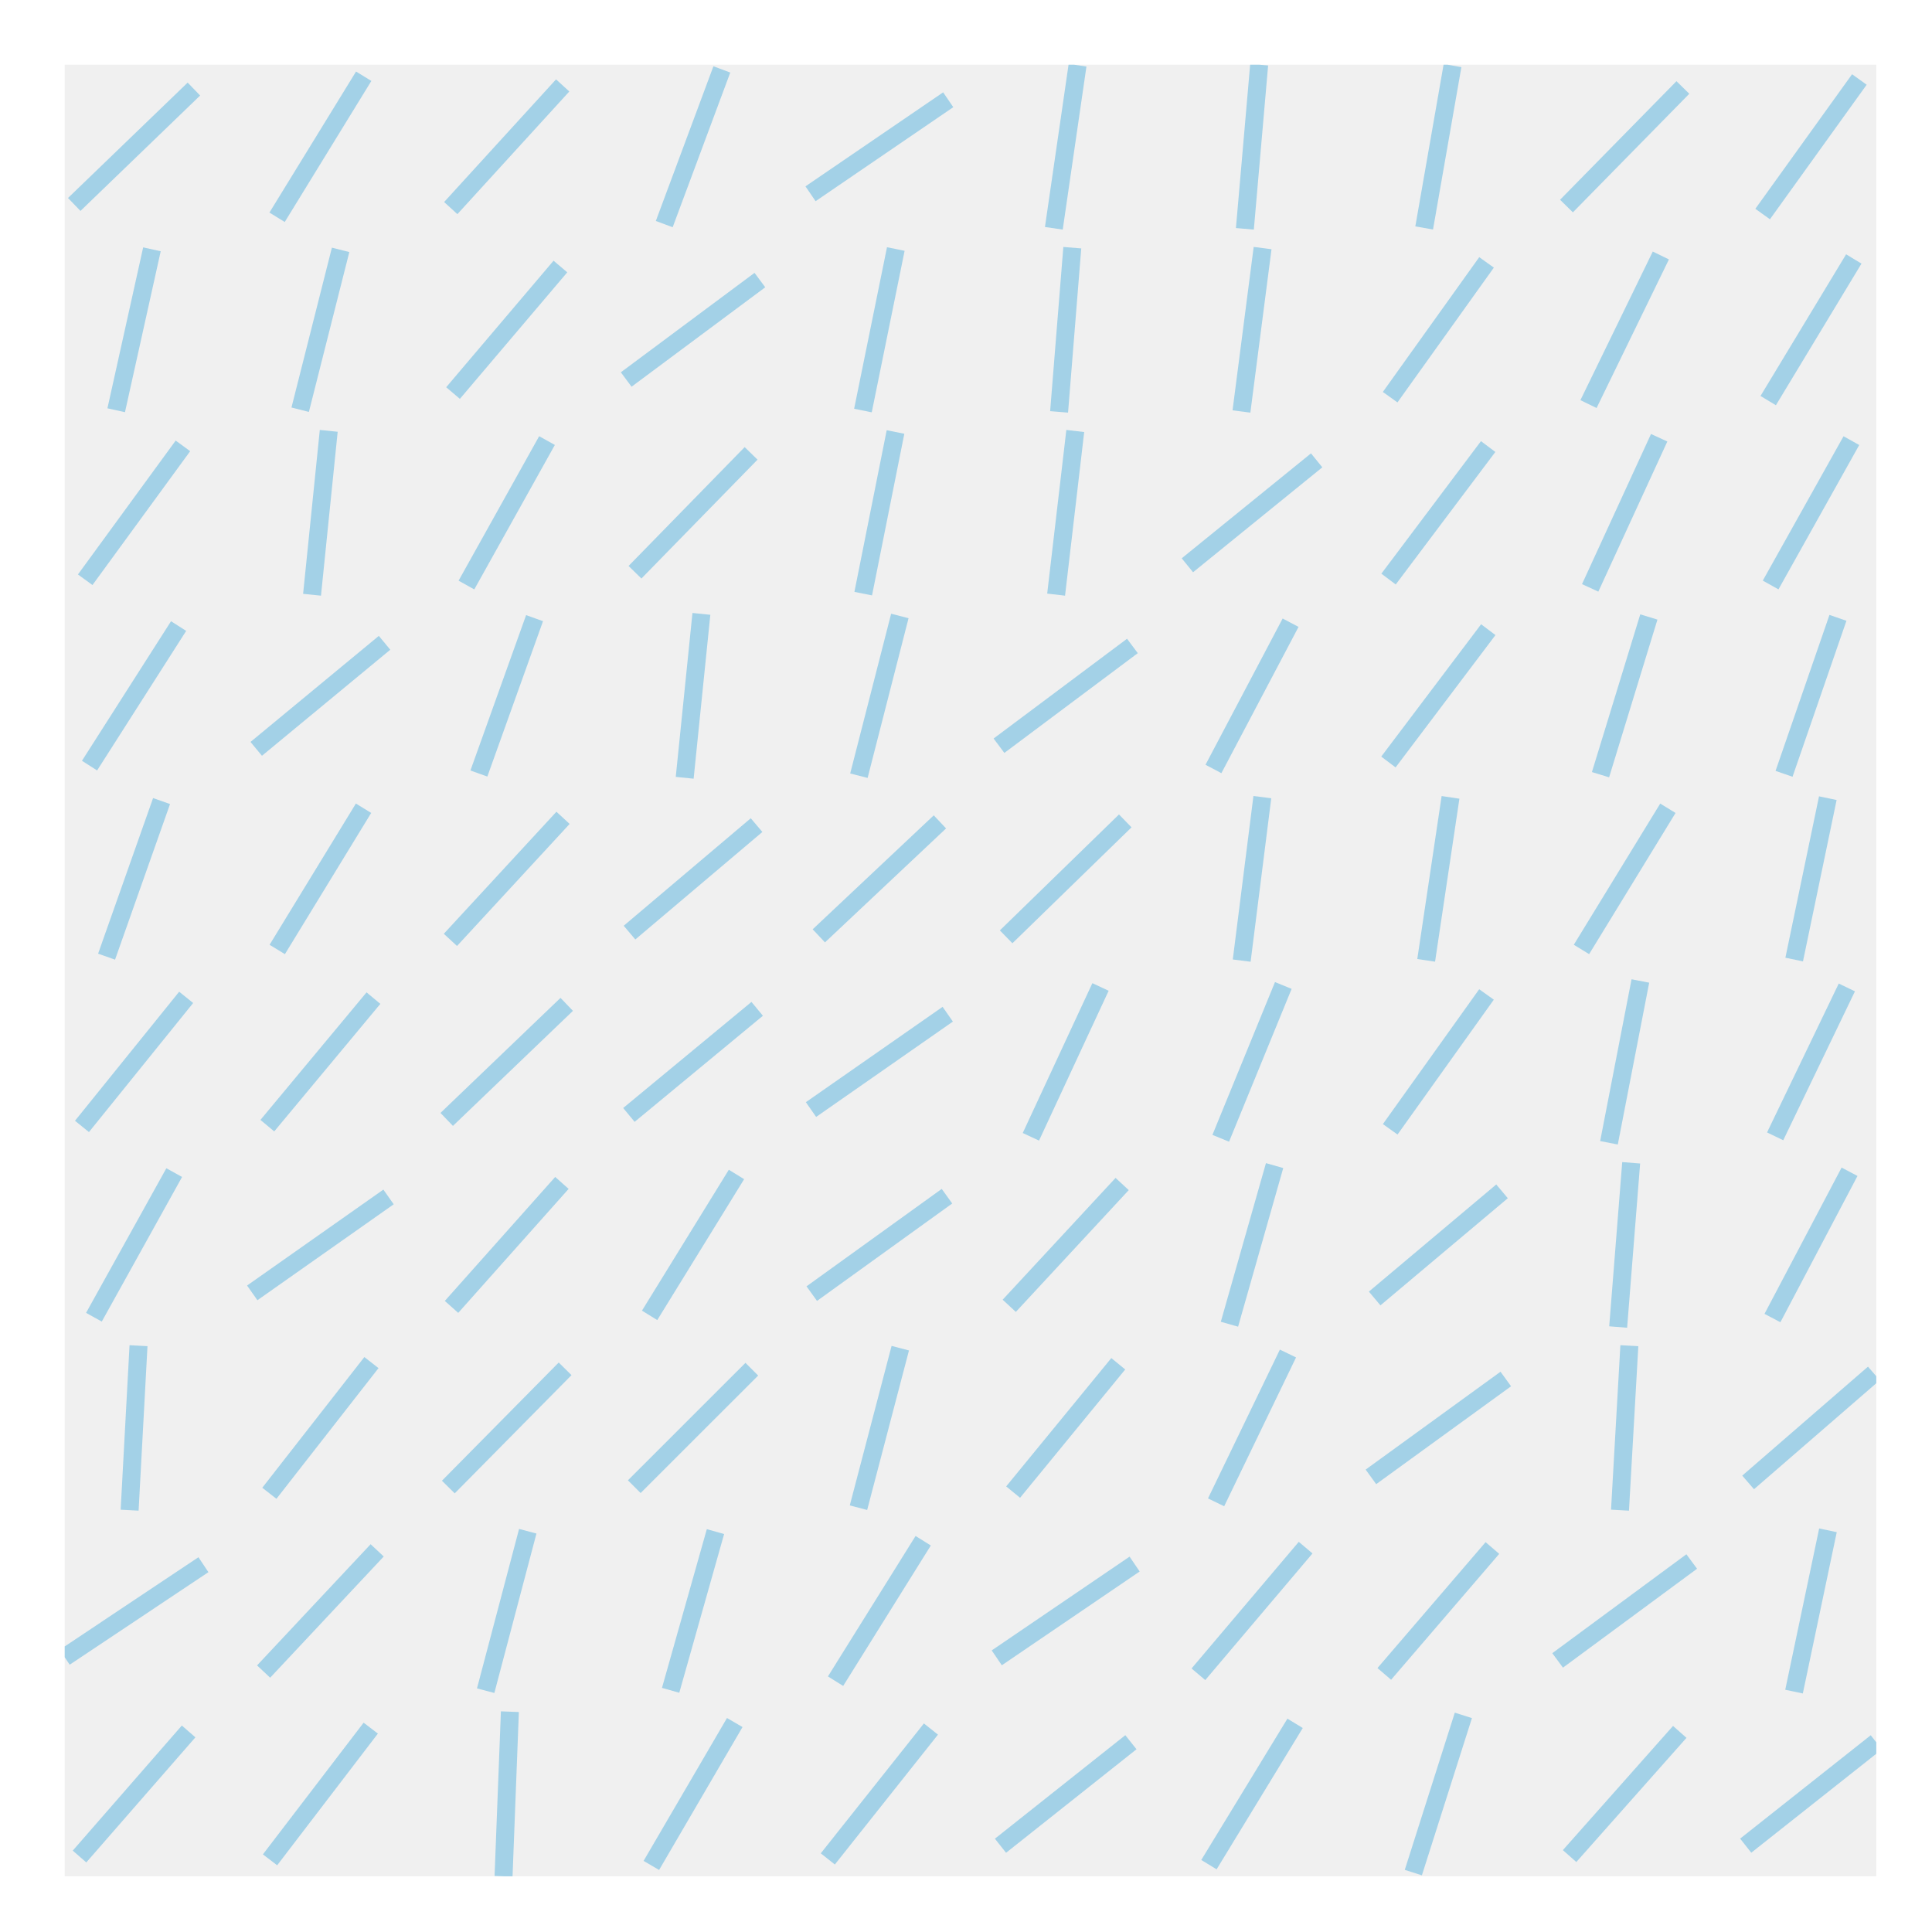 <?xml version="1.0" encoding="utf-8" standalone="no"?>
<!DOCTYPE svg PUBLIC "-//W3C//DTD SVG 1.1//EN"
  "http://www.w3.org/Graphics/SVG/1.1/DTD/svg11.dtd">
<!-- Created with matplotlib (http://matplotlib.org/) -->
<svg height="215pt" version="1.1" viewBox="0 0 215 215" width="215pt" xmlns="http://www.w3.org/2000/svg" xmlns:xlink="http://www.w3.org/1999/xlink">
 <defs>
  <style type="text/css">
*{stroke-linecap:butt;stroke-linejoin:round;stroke-miterlimit:100000;}
  </style>
 </defs>
 <g id="figure_1">
  <g id="patch_1">
   <path d="M 0 216 
L 216 216 
L 216 0 
L 0 0 
z
" style="fill:#ffffff;"/>
  </g>
  <g id="axes_1">
   <g id="patch_2">
    <path d="M 7.2 208.8 
L 208.8 208.8 
L 208.8 7.2 
L 7.2 7.2 
z
" style="fill:#f0f0f0;"/>
   </g>
   <g id="line2d_1">
    <path clip-path="url(#pd0375898cf)" d="M 194.269 205.392 
L 208.8 193.89 
" style="fill:none;opacity:0.4;stroke:#30a2da;stroke-width:2.0;"/>
   </g>
   <g id="line2d_2">
    <path clip-path="url(#pd0375898cf)" d="M 199.647 188.249 
L 203.422 170.298 
" style="fill:none;opacity:0.4;stroke:#30a2da;stroke-width:2.0;"/>
   </g>
   <g id="line2d_3">
    <path clip-path="url(#pd0375898cf)" d="M 194.538 164.969 
L 208.532 152.842 
" style="fill:none;opacity:0.4;stroke:#30a2da;stroke-width:2.0;"/>
   </g>
   <g id="line2d_4">
    <path clip-path="url(#pd0375898cf)" d="M 197.244 146.677 
L 205.825 130.399 
" style="fill:none;opacity:0.4;stroke:#30a2da;stroke-width:2.0;"/>
   </g>
   <g id="line2d_5">
    <path clip-path="url(#pd0375898cf)" d="M 197.545 126.456 
L 205.524 109.885 
" style="fill:none;opacity:0.4;stroke:#30a2da;stroke-width:2.0;"/>
   </g>
   <g id="line2d_6">
    <path clip-path="url(#pd0375898cf)" d="M 199.663 106.782 
L 203.406 88.824 
" style="fill:none;opacity:0.4;stroke:#30a2da;stroke-width:2.0;"/>
   </g>
   <g id="line2d_7">
    <path clip-path="url(#pd0375898cf)" d="M 198.535 86.114 
L 204.534 68.756 
" style="fill:none;opacity:0.4;stroke:#30a2da;stroke-width:2.0;"/>
   </g>
   <g id="line2d_8">
    <path clip-path="url(#pd0375898cf)" d="M 197.041 65.1 
L 206.029 49.035 
" style="fill:none;opacity:0.4;stroke:#30a2da;stroke-width:2.0;"/>
   </g>
   <g id="line2d_9">
    <path clip-path="url(#pd0375898cf)" d="M 196.772 44.581 
L 206.297 28.818 
" style="fill:none;opacity:0.4;stroke:#30a2da;stroke-width:2.0;"/>
   </g>
   <g id="line2d_10">
    <path clip-path="url(#pd0375898cf)" d="M 196.153 23.819 
L 206.917 8.845 
" style="fill:none;opacity:0.4;stroke:#30a2da;stroke-width:2.0;"/>
   </g>
   <g id="line2d_11">
    <path clip-path="url(#pd0375898cf)" d="M 174.67 206.551 
L 186.929 192.731 
" style="fill:none;opacity:0.4;stroke:#30a2da;stroke-width:2.0;"/>
   </g>
   <g id="line2d_12">
    <path clip-path="url(#pd0375898cf)" d="M 173.338 184.777 
L 188.261 173.77 
" style="fill:none;opacity:0.4;stroke:#30a2da;stroke-width:2.0;"/>
   </g>
   <g id="line2d_13">
    <path clip-path="url(#pd0375898cf)" d="M 180.28 168.057 
L 181.32 149.755 
" style="fill:none;opacity:0.4;stroke:#30a2da;stroke-width:2.0;"/>
   </g>
   <g id="line2d_14">
    <path clip-path="url(#pd0375898cf)" d="M 180.076 147.676 
L 181.523 129.4 
" style="fill:none;opacity:0.4;stroke:#30a2da;stroke-width:2.0;"/>
   </g>
   <g id="line2d_15">
    <path clip-path="url(#pd0375898cf)" d="M 179.053 127.174 
L 182.546 109.167 
" style="fill:none;opacity:0.4;stroke:#30a2da;stroke-width:2.0;"/>
   </g>
   <g id="line2d_16">
    <path clip-path="url(#pd0375898cf)" d="M 175.991 105.658 
L 185.608 89.948 
" style="fill:none;opacity:0.4;stroke:#30a2da;stroke-width:2.0;"/>
   </g>
   <g id="line2d_17">
    <path clip-path="url(#pd0375898cf)" d="M 178.11 86.211 
L 183.49 68.659 
" style="fill:none;opacity:0.4;stroke:#30a2da;stroke-width:2.0;"/>
   </g>
   <g id="line2d_18">
    <path clip-path="url(#pd0375898cf)" d="M 176.96 65.421 
L 184.639 48.714 
" style="fill:none;opacity:0.4;stroke:#30a2da;stroke-width:2.0;"/>
   </g>
   <g id="line2d_19">
    <path clip-path="url(#pd0375898cf)" d="M 176.774 44.968 
L 184.825 28.431 
" style="fill:none;opacity:0.4;stroke:#30a2da;stroke-width:2.0;"/>
   </g>
   <g id="line2d_20">
    <path clip-path="url(#pd0375898cf)" d="M 174.323 22.93 
L 187.277 9.735 
" style="fill:none;opacity:0.4;stroke:#30a2da;stroke-width:2.0;"/>
   </g>
   <g id="line2d_21">
    <path clip-path="url(#pd0375898cf)" d="M 157.281 208.389 
L 162.849 190.893 
" style="fill:none;opacity:0.4;stroke:#30a2da;stroke-width:2.0;"/>
   </g>
   <g id="line2d_22">
    <path clip-path="url(#pd0375898cf)" d="M 154.048 186.279 
L 166.081 172.268 
" style="fill:none;opacity:0.4;stroke:#30a2da;stroke-width:2.0;"/>
   </g>
   <g id="line2d_23">
    <path clip-path="url(#pd0375898cf)" d="M 152.56 164.352 
L 167.57 153.46 
" style="fill:none;opacity:0.4;stroke:#30a2da;stroke-width:2.0;"/>
   </g>
   <g id="line2d_24">
    <path clip-path="url(#pd0375898cf)" d="M 152.977 144.5 
L 167.152 132.577 
" style="fill:none;opacity:0.4;stroke:#30a2da;stroke-width:2.0;"/>
   </g>
   <g id="line2d_25">
    <path clip-path="url(#pd0375898cf)" d="M 154.707 125.674 
L 165.423 110.667 
" style="fill:none;opacity:0.4;stroke:#30a2da;stroke-width:2.0;"/>
   </g>
   <g id="line2d_26">
    <path clip-path="url(#pd0375898cf)" d="M 158.71 106.871 
L 161.419 88.734 
" style="fill:none;opacity:0.4;stroke:#30a2da;stroke-width:2.0;"/>
   </g>
   <g id="line2d_27">
    <path clip-path="url(#pd0375898cf)" d="M 154.508 84.798 
L 165.622 70.072 
" style="fill:none;opacity:0.4;stroke:#30a2da;stroke-width:2.0;"/>
   </g>
   <g id="line2d_28">
    <path clip-path="url(#pd0375898cf)" d="M 154.523 64.441 
L 165.607 49.694 
" style="fill:none;opacity:0.4;stroke:#30a2da;stroke-width:2.0;"/>
   </g>
   <g id="line2d_29">
    <path clip-path="url(#pd0375898cf)" d="M 154.701 44.2 
L 165.428 29.2 
" style="fill:none;opacity:0.4;stroke:#30a2da;stroke-width:2.0;"/>
   </g>
   <g id="line2d_30">
    <path clip-path="url(#pd0375898cf)" d="M 158.487 25.366 
L 161.643 7.299 
" style="fill:none;opacity:0.4;stroke:#30a2da;stroke-width:2.0;"/>
   </g>
   <g id="line2d_31">
    <path clip-path="url(#pd0375898cf)" d="M 134.536 207.505 
L 144.123 191.778 
" style="fill:none;opacity:0.4;stroke:#30a2da;stroke-width:2.0;"/>
   </g>
   <g id="line2d_32">
    <path clip-path="url(#pd0375898cf)" d="M 133.363 186.32 
L 145.296 172.226 
" style="fill:none;opacity:0.4;stroke:#30a2da;stroke-width:2.0;"/>
   </g>
   <g id="line2d_33">
    <path clip-path="url(#pd0375898cf)" d="M 135.33 167.186 
L 143.33 150.625 
" style="fill:none;opacity:0.4;stroke:#30a2da;stroke-width:2.0;"/>
   </g>
   <g id="line2d_34">
    <path clip-path="url(#pd0375898cf)" d="M 136.818 147.365 
L 141.842 129.711 
" style="fill:none;opacity:0.4;stroke:#30a2da;stroke-width:2.0;"/>
   </g>
   <g id="line2d_35">
    <path clip-path="url(#pd0375898cf)" d="M 135.848 126.674 
L 142.811 109.667 
" style="fill:none;opacity:0.4;stroke:#30a2da;stroke-width:2.0;"/>
   </g>
   <g id="line2d_36">
    <path clip-path="url(#pd0375898cf)" d="M 138.181 106.899 
L 140.478 88.707 
" style="fill:none;opacity:0.4;stroke:#30a2da;stroke-width:2.0;"/>
   </g>
   <g id="line2d_37">
    <path clip-path="url(#pd0375898cf)" d="M 135.037 85.573 
L 143.622 69.297 
" style="fill:none;opacity:0.4;stroke:#30a2da;stroke-width:2.0;"/>
   </g>
   <g id="line2d_38">
    <path clip-path="url(#pd0375898cf)" d="M 132.137 62.906 
L 146.522 51.229 
" style="fill:none;opacity:0.4;stroke:#30a2da;stroke-width:2.0;"/>
   </g>
   <g id="line2d_39">
    <path clip-path="url(#pd0375898cf)" d="M 138.153 45.792 
L 140.506 27.607 
" style="fill:none;opacity:0.4;stroke:#30a2da;stroke-width:2.0;"/>
   </g>
   <g id="line2d_40">
    <path clip-path="url(#pd0375898cf)" d="M 138.535 25.464 
L 140.125 7.2 
" style="fill:none;opacity:0.4;stroke:#30a2da;stroke-width:2.0;"/>
   </g>
   <g id="line2d_41">
    <path clip-path="url(#pd0375898cf)" d="M 111.337 205.401 
L 125.852 193.881 
" style="fill:none;opacity:0.4;stroke:#30a2da;stroke-width:2.0;"/>
   </g>
   <g id="line2d_42">
    <path clip-path="url(#pd0375898cf)" d="M 110.924 184.492 
L 126.265 174.055 
" style="fill:none;opacity:0.4;stroke:#30a2da;stroke-width:2.0;"/>
   </g>
   <g id="line2d_43">
    <path clip-path="url(#pd0375898cf)" d="M 112.744 166.046 
L 124.445 151.766 
" style="fill:none;opacity:0.4;stroke:#30a2da;stroke-width:2.0;"/>
   </g>
   <g id="line2d_44">
    <path clip-path="url(#pd0375898cf)" d="M 112.312 145.315 
L 124.877 131.761 
" style="fill:none;opacity:0.4;stroke:#30a2da;stroke-width:2.0;"/>
   </g>
   <g id="line2d_45">
    <path clip-path="url(#pd0375898cf)" d="M 114.72 126.508 
L 122.469 109.833 
" style="fill:none;opacity:0.4;stroke:#30a2da;stroke-width:2.0;"/>
   </g>
   <g id="line2d_46">
    <path clip-path="url(#pd0375898cf)" d="M 111.966 104.254 
L 125.223 91.352 
" style="fill:none;opacity:0.4;stroke:#30a2da;stroke-width:2.0;"/>
   </g>
   <g id="line2d_47">
    <path clip-path="url(#pd0375898cf)" d="M 111.17 82.987 
L 126.019 71.884 
" style="fill:none;opacity:0.4;stroke:#30a2da;stroke-width:2.0;"/>
   </g>
   <g id="line2d_48">
    <path clip-path="url(#pd0375898cf)" d="M 117.529 66.173 
L 119.66 47.962 
" style="fill:none;opacity:0.4;stroke:#30a2da;stroke-width:2.0;"/>
   </g>
   <g id="line2d_49">
    <path clip-path="url(#pd0375898cf)" d="M 117.86 45.837 
L 119.329 27.563 
" style="fill:none;opacity:0.4;stroke:#30a2da;stroke-width:2.0;"/>
   </g>
   <g id="line2d_50">
    <path clip-path="url(#pd0375898cf)" d="M 117.275 25.405 
L 119.914 7.259 
" style="fill:none;opacity:0.4;stroke:#30a2da;stroke-width:2.0;"/>
   </g>
   <g id="line2d_51">
    <path clip-path="url(#pd0375898cf)" d="M 92.121 206.868 
L 103.598 192.414 
" style="fill:none;opacity:0.4;stroke:#30a2da;stroke-width:2.0;"/>
   </g>
   <g id="line2d_52">
    <path clip-path="url(#pd0375898cf)" d="M 92.983 187.088 
L 102.736 171.459 
" style="fill:none;opacity:0.4;stroke:#30a2da;stroke-width:2.0;"/>
   </g>
   <g id="line2d_53">
    <path clip-path="url(#pd0375898cf)" d="M 95.534 167.782 
L 100.186 150.03 
" style="fill:none;opacity:0.4;stroke:#30a2da;stroke-width:2.0;"/>
   </g>
   <g id="line2d_54">
    <path clip-path="url(#pd0375898cf)" d="M 90.336 143.959 
L 105.383 133.117 
" style="fill:none;opacity:0.4;stroke:#30a2da;stroke-width:2.0;"/>
   </g>
   <g id="line2d_55">
    <path clip-path="url(#pd0375898cf)" d="M 90.251 123.476 
L 105.468 112.865 
" style="fill:none;opacity:0.4;stroke:#30a2da;stroke-width:2.0;"/>
   </g>
   <g id="line2d_56">
    <path clip-path="url(#pd0375898cf)" d="M 91.122 104.144 
L 104.597 91.462 
" style="fill:none;opacity:0.4;stroke:#30a2da;stroke-width:2.0;"/>
   </g>
   <g id="line2d_57">
    <path clip-path="url(#pd0375898cf)" d="M 95.582 86.323 
L 100.138 68.547 
" style="fill:none;opacity:0.4;stroke:#30a2da;stroke-width:2.0;"/>
   </g>
   <g id="line2d_58">
    <path clip-path="url(#pd0375898cf)" d="M 96.063 66.061 
L 99.656 48.073 
" style="fill:none;opacity:0.4;stroke:#30a2da;stroke-width:2.0;"/>
   </g>
   <g id="line2d_59">
    <path clip-path="url(#pd0375898cf)" d="M 96.031 45.687 
L 99.688 27.712 
" style="fill:none;opacity:0.4;stroke:#30a2da;stroke-width:2.0;"/>
   </g>
   <g id="line2d_60">
    <path clip-path="url(#pd0375898cf)" d="M 90.198 21.564 
L 105.521 11.101 
" style="fill:none;opacity:0.4;stroke:#30a2da;stroke-width:2.0;"/>
   </g>
   <g id="line2d_61">
    <path clip-path="url(#pd0375898cf)" d="M 72.484 207.592 
L 81.766 191.69 
" style="fill:none;opacity:0.4;stroke:#30a2da;stroke-width:2.0;"/>
   </g>
   <g id="line2d_62">
    <path clip-path="url(#pd0375898cf)" d="M 74.63 188.105 
L 79.62 170.442 
" style="fill:none;opacity:0.4;stroke:#30a2da;stroke-width:2.0;"/>
   </g>
   <g id="line2d_63">
    <path clip-path="url(#pd0375898cf)" d="M 70.584 165.443 
L 83.665 152.369 
" style="fill:none;opacity:0.4;stroke:#30a2da;stroke-width:2.0;"/>
   </g>
   <g id="line2d_64">
    <path clip-path="url(#pd0375898cf)" d="M 72.291 146.378 
L 81.958 130.698 
" style="fill:none;opacity:0.4;stroke:#30a2da;stroke-width:2.0;"/>
   </g>
   <g id="line2d_65">
    <path clip-path="url(#pd0375898cf)" d="M 69.987 124.073 
L 84.263 112.268 
" style="fill:none;opacity:0.4;stroke:#30a2da;stroke-width:2.0;"/>
   </g>
   <g id="line2d_66">
    <path clip-path="url(#pd0375898cf)" d="M 70.055 103.785 
L 84.194 91.821 
" style="fill:none;opacity:0.4;stroke:#30a2da;stroke-width:2.0;"/>
   </g>
   <g id="line2d_67">
    <path clip-path="url(#pd0375898cf)" d="M 76.195 86.555 
L 78.054 68.315 
" style="fill:none;opacity:0.4;stroke:#30a2da;stroke-width:2.0;"/>
   </g>
   <g id="line2d_68">
    <path clip-path="url(#pd0375898cf)" d="M 70.664 63.681 
L 83.585 50.454 
" style="fill:none;opacity:0.4;stroke:#30a2da;stroke-width:2.0;"/>
   </g>
   <g id="line2d_69">
    <path clip-path="url(#pd0375898cf)" d="M 69.686 42.233 
L 84.563 31.167 
" style="fill:none;opacity:0.4;stroke:#30a2da;stroke-width:2.0;"/>
   </g>
   <g id="line2d_70">
    <path clip-path="url(#pd0375898cf)" d="M 73.92 24.94 
L 80.329 7.724 
" style="fill:none;opacity:0.4;stroke:#30a2da;stroke-width:2.0;"/>
   </g>
   <g id="line2d_71">
    <path clip-path="url(#pd0375898cf)" d="M 56.037 208.8 
L 56.742 190.482 
" style="fill:none;opacity:0.4;stroke:#30a2da;stroke-width:2.0;"/>
   </g>
   <g id="line2d_72">
    <path clip-path="url(#pd0375898cf)" d="M 54.047 188.145 
L 58.732 170.401 
" style="fill:none;opacity:0.4;stroke:#30a2da;stroke-width:2.0;"/>
   </g>
   <g id="line2d_73">
    <path clip-path="url(#pd0375898cf)" d="M 49.891 165.483 
L 62.888 152.328 
" style="fill:none;opacity:0.4;stroke:#30a2da;stroke-width:2.0;"/>
   </g>
   <g id="line2d_74">
    <path clip-path="url(#pd0375898cf)" d="M 50.247 145.437 
L 62.532 131.639 
" style="fill:none;opacity:0.4;stroke:#30a2da;stroke-width:2.0;"/>
   </g>
   <g id="line2d_75">
    <path clip-path="url(#pd0375898cf)" d="M 49.711 124.572 
L 63.068 111.769 
" style="fill:none;opacity:0.4;stroke:#30a2da;stroke-width:2.0;"/>
   </g>
   <g id="line2d_76">
    <path clip-path="url(#pd0375898cf)" d="M 50.123 104.594 
L 62.656 91.012 
" style="fill:none;opacity:0.4;stroke:#30a2da;stroke-width:2.0;"/>
   </g>
   <g id="line2d_77">
    <path clip-path="url(#pd0375898cf)" d="M 53.292 86.081 
L 59.488 68.79 
" style="fill:none;opacity:0.4;stroke:#30a2da;stroke-width:2.0;"/>
   </g>
   <g id="line2d_78">
    <path clip-path="url(#pd0375898cf)" d="M 51.906 65.106 
L 60.873 49.029 
" style="fill:none;opacity:0.4;stroke:#30a2da;stroke-width:2.0;"/>
   </g>
   <g id="line2d_79">
    <path clip-path="url(#pd0375898cf)" d="M 50.415 43.74 
L 62.364 29.659 
" style="fill:none;opacity:0.4;stroke:#30a2da;stroke-width:2.0;"/>
   </g>
   <g id="line2d_80">
    <path clip-path="url(#pd0375898cf)" d="M 50.162 23.157 
L 62.617 9.507 
" style="fill:none;opacity:0.4;stroke:#30a2da;stroke-width:2.0;"/>
   </g>
   <g id="line2d_81">
    <path clip-path="url(#pd0375898cf)" d="M 30.05 206.969 
L 41.259 192.313 
" style="fill:none;opacity:0.4;stroke:#30a2da;stroke-width:2.0;"/>
   </g>
   <g id="line2d_82">
    <path clip-path="url(#pd0375898cf)" d="M 29.335 186.016 
L 41.974 172.53 
" style="fill:none;opacity:0.4;stroke:#30a2da;stroke-width:2.0;"/>
   </g>
   <g id="line2d_83">
    <path clip-path="url(#pd0375898cf)" d="M 29.975 166.177 
L 41.334 151.634 
" style="fill:none;opacity:0.4;stroke:#30a2da;stroke-width:2.0;"/>
   </g>
   <g id="line2d_84">
    <path clip-path="url(#pd0375898cf)" d="M 28.07 143.876 
L 43.239 133.2 
" style="fill:none;opacity:0.4;stroke:#30a2da;stroke-width:2.0;"/>
   </g>
   <g id="line2d_85">
    <path clip-path="url(#pd0375898cf)" d="M 29.75 125.267 
L 41.559 111.074 
" style="fill:none;opacity:0.4;stroke:#30a2da;stroke-width:2.0;"/>
   </g>
   <g id="line2d_86">
    <path clip-path="url(#pd0375898cf)" d="M 30.853 105.661 
L 40.456 89.944 
" style="fill:none;opacity:0.4;stroke:#30a2da;stroke-width:2.0;"/>
   </g>
   <g id="line2d_87">
    <path clip-path="url(#pd0375898cf)" d="M 28.515 83.336 
L 42.794 71.534 
" style="fill:none;opacity:0.4;stroke:#30a2da;stroke-width:2.0;"/>
   </g>
   <g id="line2d_88">
    <path clip-path="url(#pd0375898cf)" d="M 34.726 66.187 
L 36.583 47.947 
" style="fill:none;opacity:0.4;stroke:#30a2da;stroke-width:2.0;"/>
   </g>
   <g id="line2d_89">
    <path clip-path="url(#pd0375898cf)" d="M 33.405 45.595 
L 37.904 27.805 
" style="fill:none;opacity:0.4;stroke:#30a2da;stroke-width:2.0;"/>
   </g>
   <g id="line2d_90">
    <path clip-path="url(#pd0375898cf)" d="M 30.835 24.18 
L 40.474 8.484 
" style="fill:none;opacity:0.4;stroke:#30a2da;stroke-width:2.0;"/>
   </g>
   <g id="line2d_91">
    <path clip-path="url(#pd0375898cf)" d="M 8.849 206.601 
L 20.99 192.681 
" style="fill:none;opacity:0.4;stroke:#30a2da;stroke-width:2.0;"/>
   </g>
   <g id="line2d_92">
    <path clip-path="url(#pd0375898cf)" d="M 7.2 184.422 
L 22.639 174.125 
" style="fill:none;opacity:0.4;stroke:#30a2da;stroke-width:2.0;"/>
   </g>
   <g id="line2d_93">
    <path clip-path="url(#pd0375898cf)" d="M 14.425 168.058 
L 15.414 149.753 
" style="fill:none;opacity:0.4;stroke:#30a2da;stroke-width:2.0;"/>
   </g>
   <g id="line2d_94">
    <path clip-path="url(#pd0375898cf)" d="M 10.452 146.585 
L 19.387 130.492 
" style="fill:none;opacity:0.4;stroke:#30a2da;stroke-width:2.0;"/>
   </g>
   <g id="line2d_95">
    <path clip-path="url(#pd0375898cf)" d="M 9.122 125.352 
L 20.717 110.989 
" style="fill:none;opacity:0.4;stroke:#30a2da;stroke-width:2.0;"/>
   </g>
   <g id="line2d_96">
    <path clip-path="url(#pd0375898cf)" d="M 11.86 106.461 
L 17.979 89.144 
" style="fill:none;opacity:0.4;stroke:#30a2da;stroke-width:2.0;"/>
   </g>
   <g id="line2d_97">
    <path clip-path="url(#pd0375898cf)" d="M 9.963 85.2 
L 19.876 69.67 
" style="fill:none;opacity:0.4;stroke:#30a2da;stroke-width:2.0;"/>
   </g>
   <g id="line2d_98">
    <path clip-path="url(#pd0375898cf)" d="M 9.482 64.516 
L 20.357 49.619 
" style="fill:none;opacity:0.4;stroke:#30a2da;stroke-width:2.0;"/>
   </g>
   <g id="line2d_99">
    <path clip-path="url(#pd0375898cf)" d="M 12.931 45.655 
L 16.908 27.745 
" style="fill:none;opacity:0.4;stroke:#30a2da;stroke-width:2.0;"/>
   </g>
   <g id="line2d_100">
    <path clip-path="url(#pd0375898cf)" d="M 8.261 22.753 
L 21.578 9.911 
" style="fill:none;opacity:0.4;stroke:#30a2da;stroke-width:2.0;"/>
   </g>
  </g>
 </g>
 <defs>
  <clipPath id="pd0375898cf">
   <rect height="201.6" width="201.6" x="7.2" y="7.2"/>
  </clipPath>
 </defs>
</svg>
